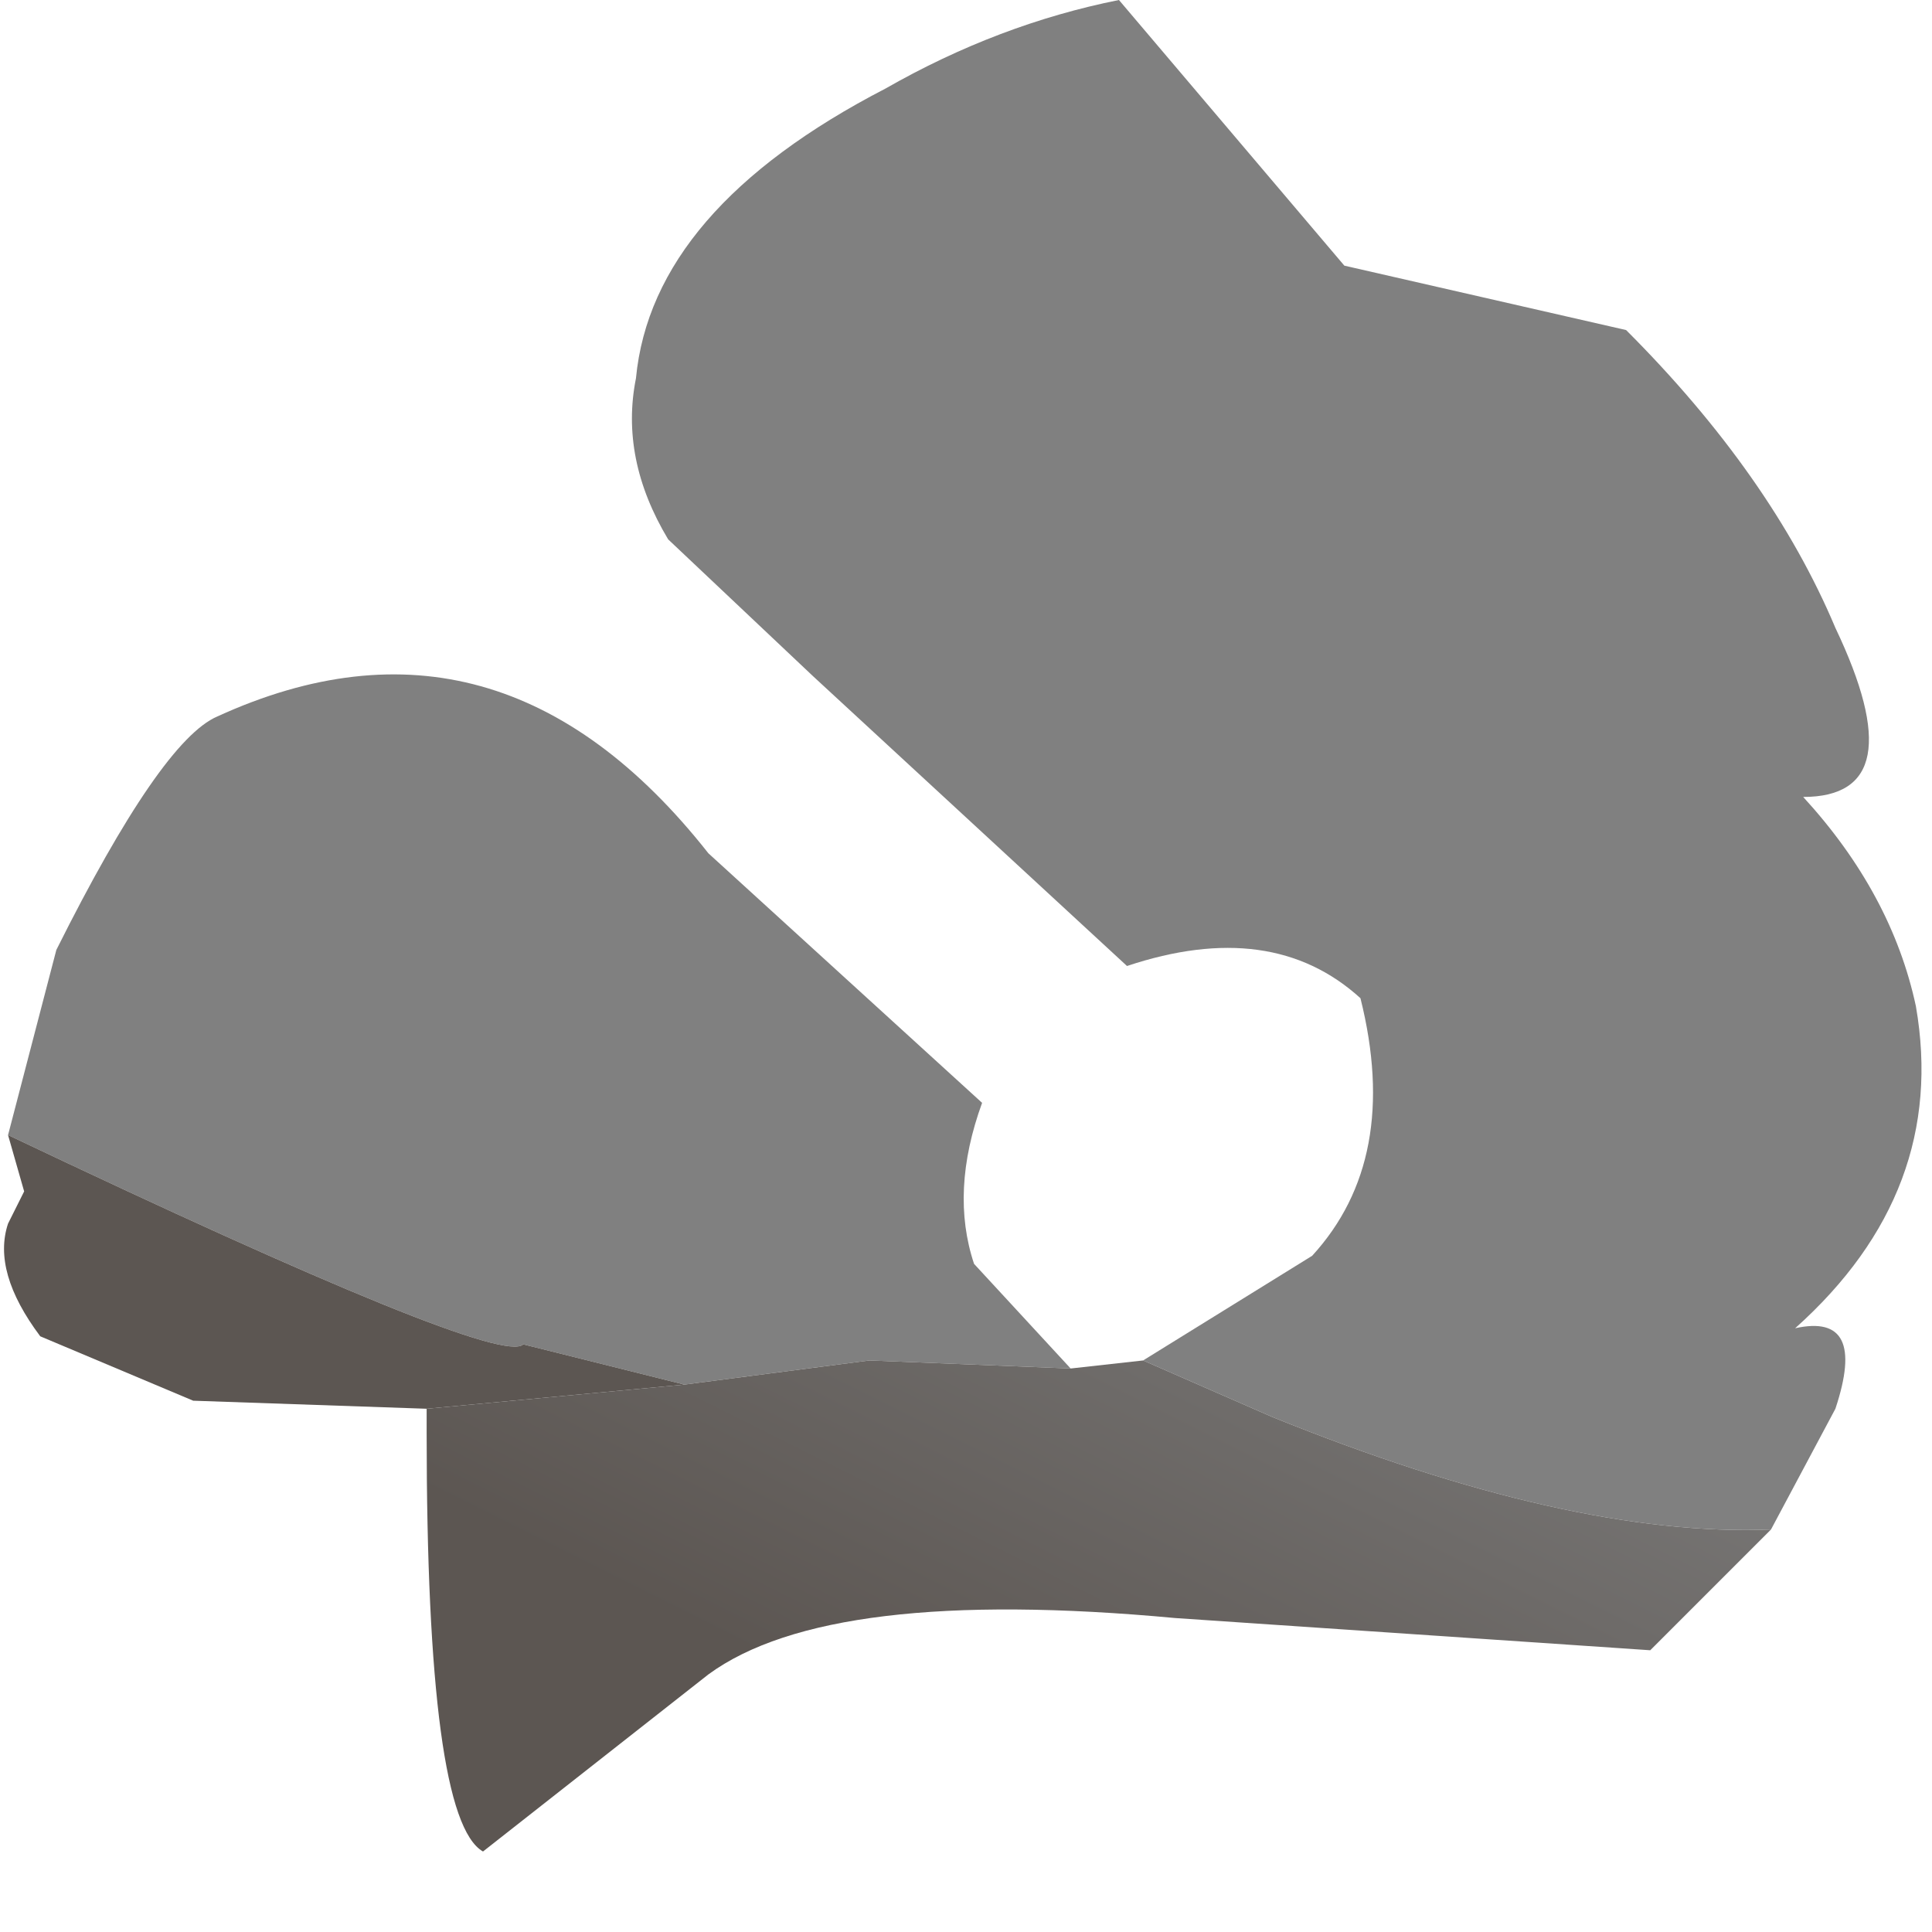 <?xml version="1.0" encoding="utf-8"?>
<svg version="1.1" id="Layer_1"
xmlns="http://www.w3.org/2000/svg"
xmlns:xlink="http://www.w3.org/1999/xlink"
width="12px" height="12px"
xml:space="preserve">
<g id="PathID_1247" transform="matrix(1, 0, 0, 1, 0, 0)">
<path style="fill:#808080;fill-opacity:1" d="M5.4 8.45L4.25 8.6L3.25 8.35Q3.1 8.5 0.05 7.05L0.35 5.9Q1 4.6 1.35 4.45Q3.1 3.65 4.4 5.3L6.1 6.85Q5.9 7.4 6.05 7.85L6.65 8.5L5.4 8.45M7.1 8.45L8.15 7.8Q8.7 7.2 8.45 6.2Q7.9 5.7 7 6L5.05 4.2L4.15 3.35Q3.85 2.85 3.95 2.35Q4.05 1.3 5.5 0.55Q6.2 0.15 6.95 0L8.35 1.65L10.1 2.05Q11 2.95 11.4 3.9Q11.9 4.95 11.2 4.95Q11.75 5.55 11.9 6.25Q12.1 7.4 11.15 8.25Q11.6 8.15 11.4 8.75L11 9.5Q9.75 9.55 7.9 8.8L7.1 8.45" />
<linearGradient
id="LinearGradID_315" gradientUnits="userSpaceOnUse" gradientTransform="matrix(0.001, -0.003, 0.004, 0.002, -0.1, 5.05)" spreadMethod ="pad" x1="-819.2" y1="0" x2="819.2" y2="0" >
<stop  offset="0.004" style="stop-color:#5C5652;stop-opacity:1" />
<stop  offset="1" style="stop-color:#808080;stop-opacity:1" />
</linearGradient>
<path style="fill:url(#LinearGradID_315) " d="M6.65 8.5L7.1 8.45L7.9 8.8Q9.75 9.55 11 9.5L10.25 10.25L7.3 10.05Q5.15 9.85 4.4 10.4L3 11.5Q2.65 11.3 2.65 8.9L2.65 8.75L4.25 8.6L5.4 8.45L6.65 8.5" />
<path style="fill:#5C5652;fill-opacity:1" d="M3.25 8.35L4.25 8.6L2.65 8.75L1.2 8.7L0.25 8.3Q-0.05 7.9 0.05 7.6L0.15 7.4L0.05 7.05Q3.1 8.5 3.25 8.35" />
</g>
</svg>
